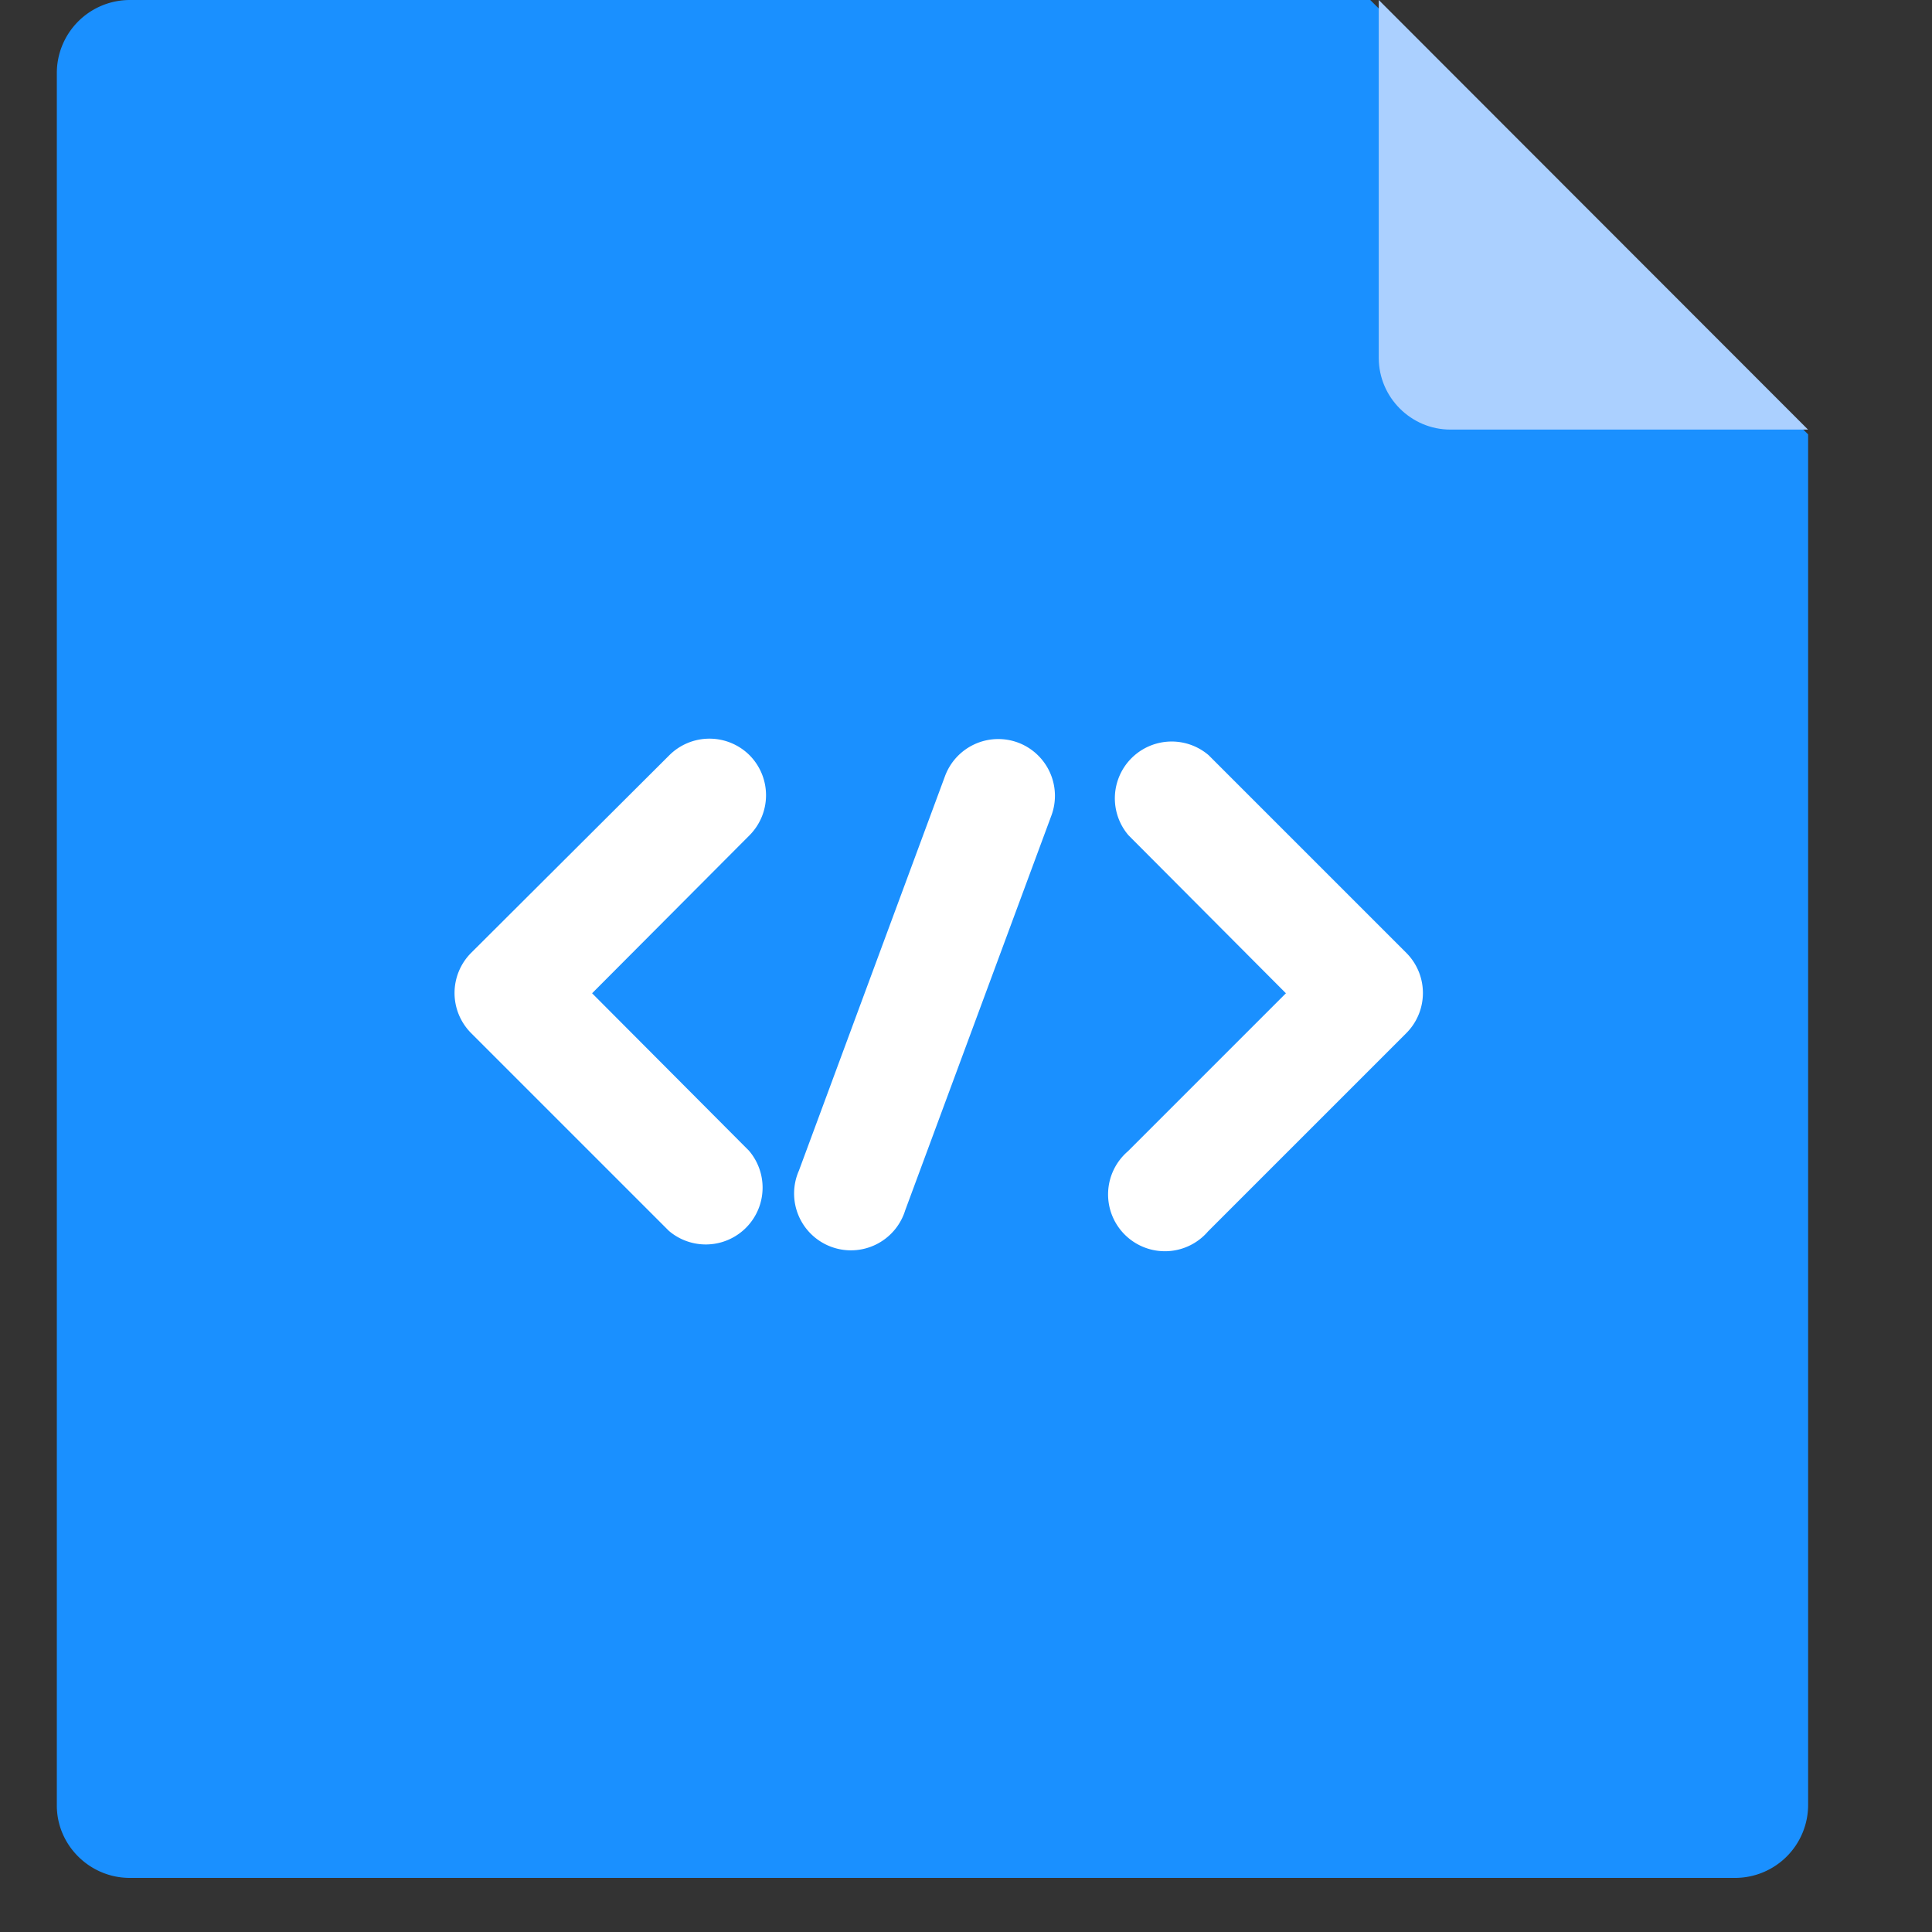 <svg class="icon" viewBox="0 0 1024 1024" version="1.1" xmlns="http://www.w3.org/2000/svg" width="200" height="200"><rect x="0" y="0" width="1024" height="1024" fill="#333333" stroke="none"/><path d="M68.789 0A38.731 38.731 0 0 0 30.118 38.43v918.528c0 21.082 17.468 38.37 38.671 38.37h850.824a38.731 38.731 0 0 0 38.731-38.37V230.219L726.257 0H68.789z" fill="#1A90FF"></path><path d="M745.412 505.073l-104.809-104.809a30.118 30.118 0 0 0-42.466 42.466l83.426 83.727-83.727 83.727a30.118 30.118 0 1 0 42.466 42.466l104.809-104.809a30.118 30.118 0 0 0 0.301-42.767z m-348.16-104.809a30.118 30.118 0 0 0-42.466 0l-105.111 104.809a30.118 30.118 0 0 0 0 42.466l104.809 104.809a30.118 30.118 0 0 0 42.466-42.466L313.826 526.456l83.426-83.727a30.118 30.118 0 0 0 0-42.466z m142.456-6.626a30.118 30.118 0 0 0-38.852 17.769L423.454 620.424a30.118 30.118 0 1 0 56.32 21.082L557.176 432.489a30.118 30.118 0 0 0-17.468-38.852z" fill="#FFFFFF" p-id="14820"></path><path d="M730.775 0.12V189.741c0 20.841 17.107 37.948 37.948 37.948H958.283L730.775 0z" fill="#ABD0FF"></path></svg>
